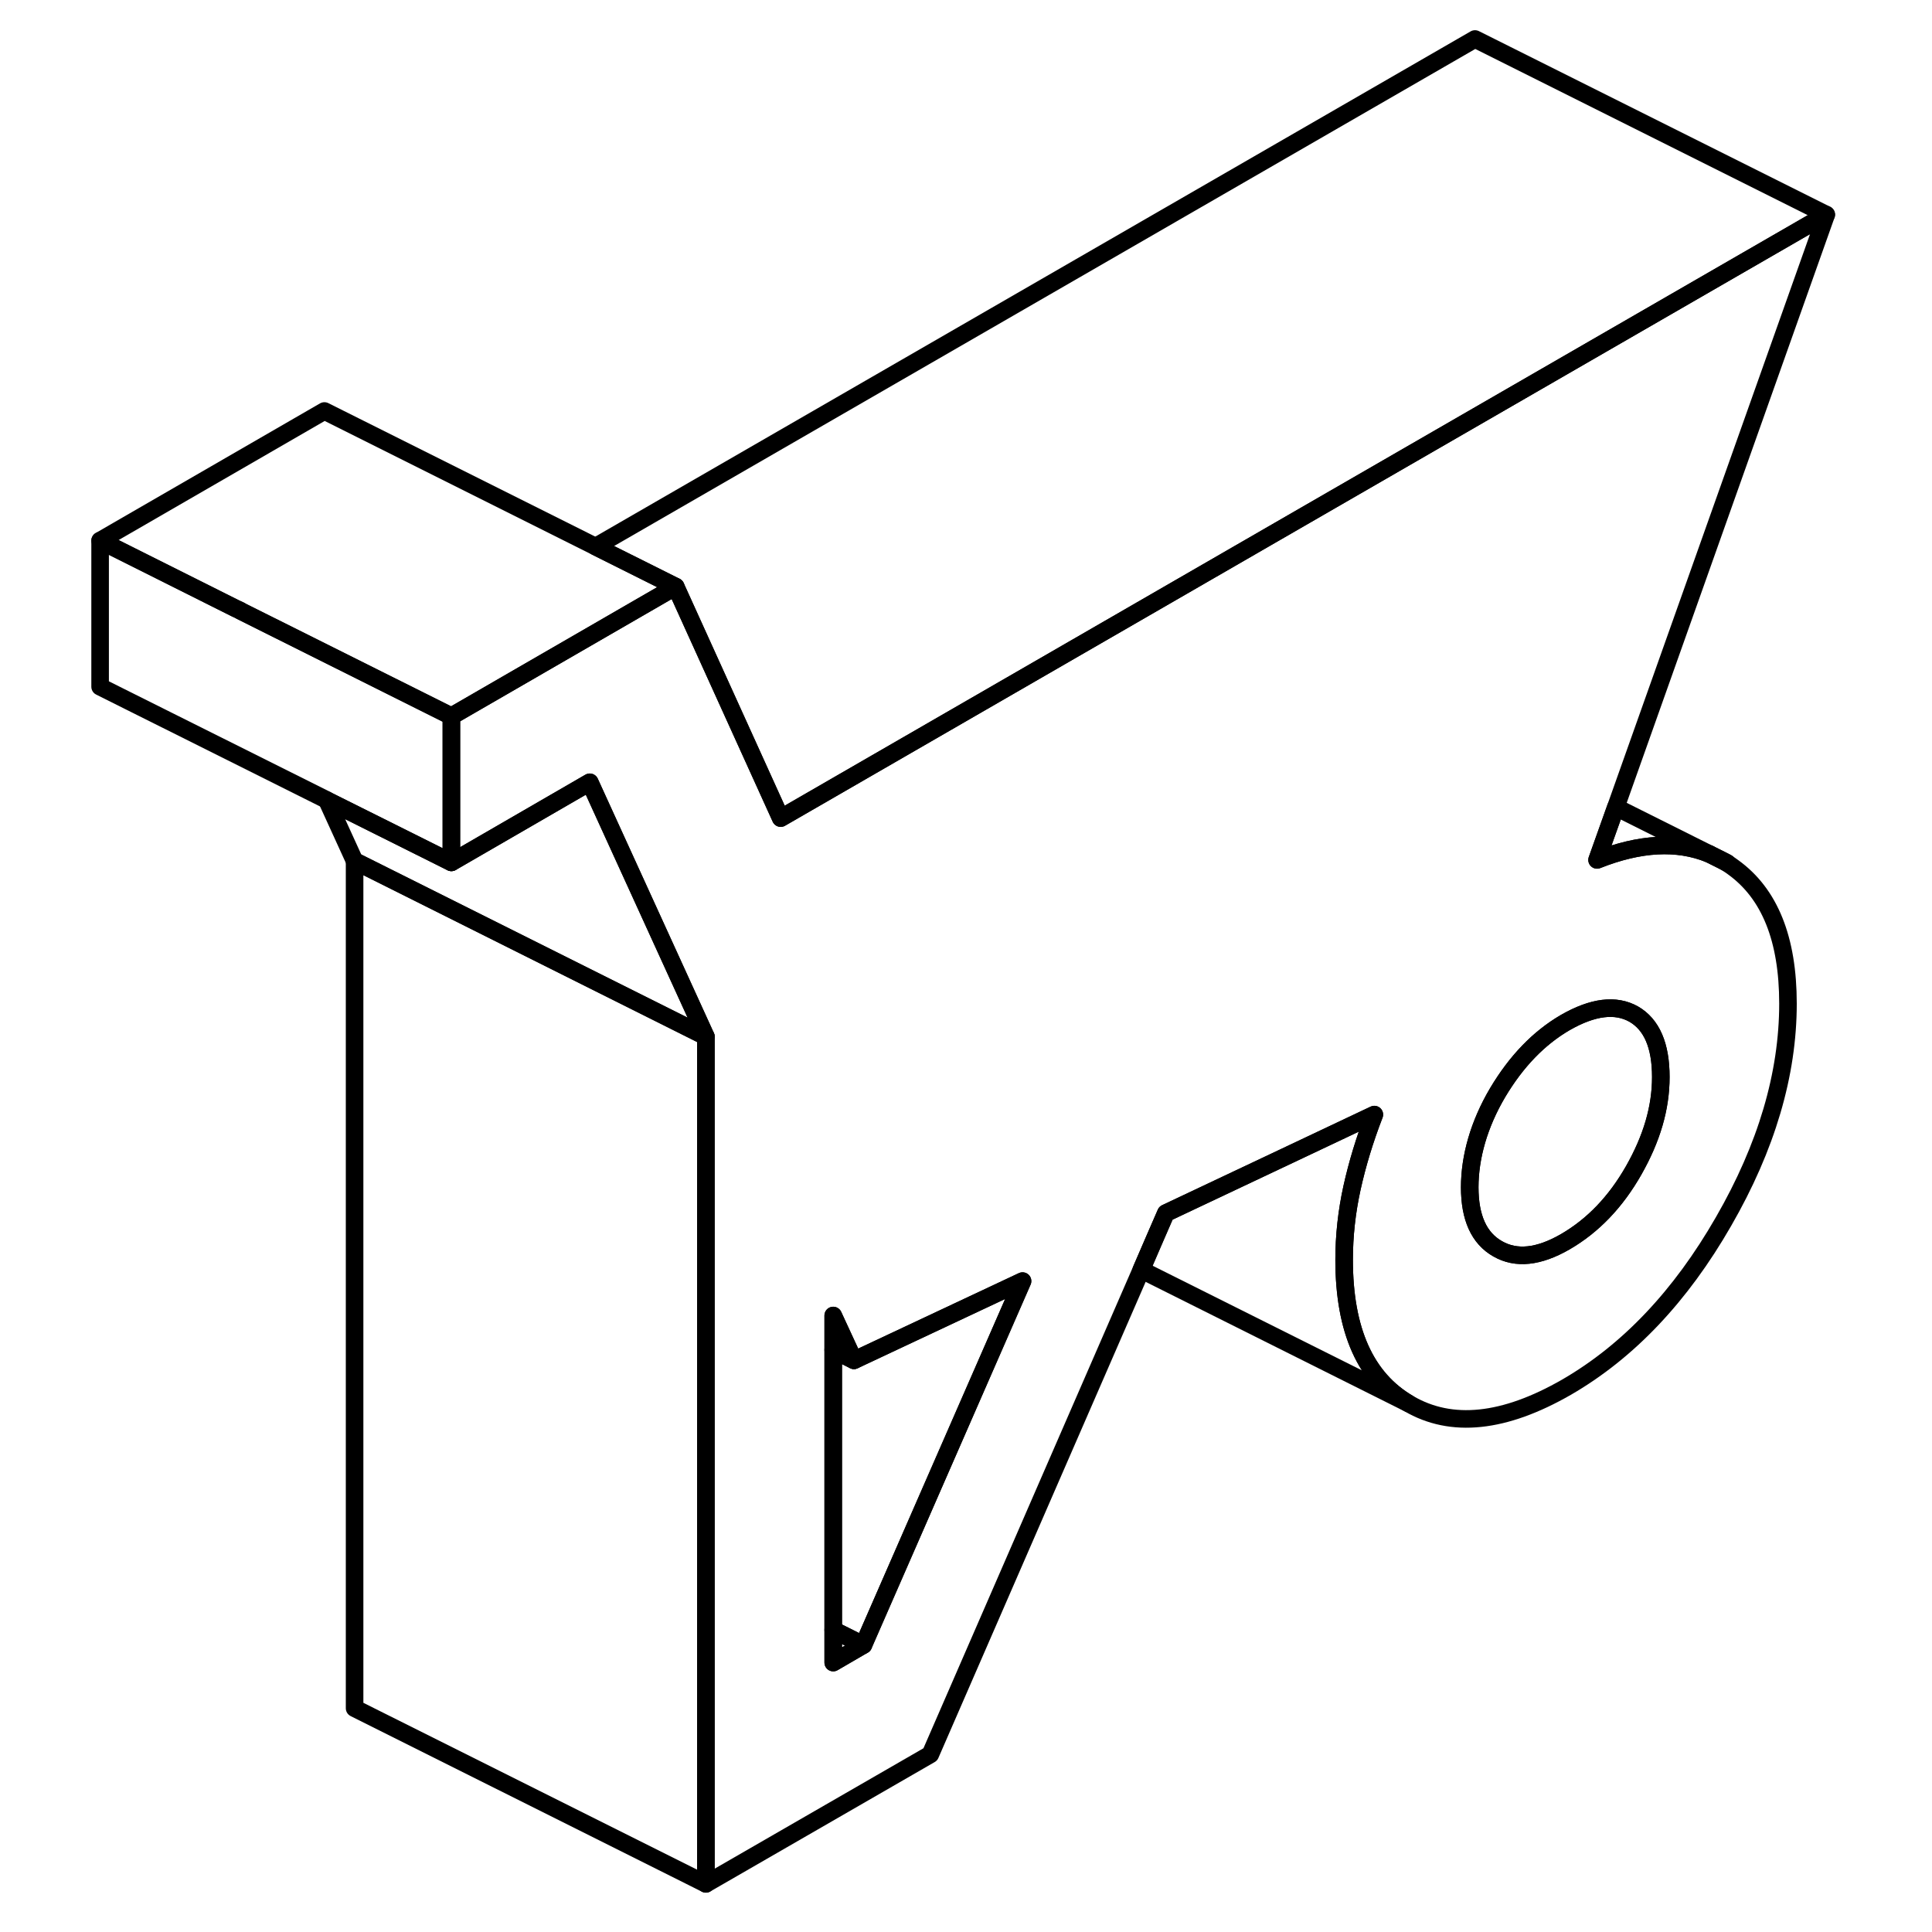 <svg width="48" height="48" viewBox="0 0 103 110" fill="none" xmlns="http://www.w3.org/2000/svg" stroke-width="1px"
     stroke-linecap="round" stroke-linejoin="round">
    <path d="M95.18 49.38C94.98 49.23 94.77 49.1 94.56 48.99L93.82 48.62C92 47.88 89.87 47.99 87.43 48.96L88.499 45.96L100.48 12.22L70.85 29.32L40.95 46.58L34.97 33.4L22.2 40.78V49.1L30.08 44.54L36.69 59.02V107.26L49.47 99.89L61.48 72.3L62.279 70.45L62.88 69.07L69.95 65.73L74.749 63.46C74.2 64.88 73.78 66.27 73.48 67.62C73.18 68.98 73.029 70.35 73.029 71.73C73.029 75.75 74.25 78.48 76.7 79.91C79.14 81.34 82.15 81.02 85.71 78.97C89.21 76.94 92.19 73.8 94.63 69.55C97.08 65.3 98.3 61.16 98.3 57.14C98.3 53.46 97.26 50.88 95.18 49.38ZM45.66 93.66L43.94 94.66V74.9L45.12 77.45L54.72 72.94L45.66 93.66ZM89.519 66.63C88.49 68.44 87.19 69.79 85.62 70.7C84.11 71.57 82.829 71.71 81.769 71.1C80.71 70.5 80.18 69.33 80.18 67.6C80.18 65.87 80.71 64 81.769 62.21C82.829 60.43 84.11 59.1 85.62 58.22C87.19 57.32 88.49 57.16 89.519 57.74C90.54 58.33 91.06 59.52 91.06 61.32C91.06 63.12 90.54 64.83 89.519 66.63Z" stroke="currentColor" stroke-linejoin="round"/>
    <path d="M91.06 61.32C91.06 63.06 90.54 64.83 89.519 66.63C88.49 68.44 87.19 69.79 85.62 70.7C84.11 71.57 82.829 71.71 81.769 71.1C80.71 70.5 80.18 69.33 80.18 67.6C80.18 65.87 80.71 64 81.769 62.21C82.829 60.43 84.11 59.1 85.62 58.22C87.19 57.32 88.49 57.16 89.519 57.74C90.54 58.33 91.06 59.52 91.06 61.32Z" stroke="currentColor" stroke-linejoin="round"/>
    <path d="M45.659 93.66L43.94 94.66V92.8L45.659 93.66Z" stroke="currentColor" stroke-linejoin="round"/>
    <path d="M45.119 77.45L43.94 76.86V74.9L45.119 77.45Z" stroke="currentColor" stroke-linejoin="round"/>
    <path d="M54.719 72.94L45.659 93.66L43.94 92.8V76.86L45.119 77.45L54.719 72.94Z" stroke="currentColor" stroke-linejoin="round"/>
    <path d="M34.97 33.4L22.2 40.78L10.19 34.78V34.77L9.91 34.64L2.2 30.78L14.97 23.4L30.41 31.12L34.97 33.4Z" stroke="currentColor" stroke-linejoin="round"/>
    <path d="M36.69 59.02L16.689 49.02L15.109 45.56L22.2 49.1L30.079 44.54L36.69 59.02Z" stroke="currentColor" stroke-linejoin="round"/>
    <path d="M36.69 59.02V107.26L16.689 97.26V49.02L36.69 59.02Z" stroke="currentColor" stroke-linejoin="round"/>
    <path d="M100.48 12.22L70.85 29.32L40.95 46.58L34.97 33.4L30.41 31.12L80.48 2.22L100.48 12.22Z" stroke="currentColor" stroke-linejoin="round"/>
    <path d="M22.2 40.78V49.1L15.11 45.56V45.55L2.2 39.1V30.78L9.91 34.64L10.19 34.77V34.78L22.2 40.78Z" stroke="currentColor" stroke-linejoin="round"/>
    <path d="M76.7 79.91L61.48 72.3L62.279 70.45L62.879 69.07L69.95 65.73L74.749 63.46C74.199 64.88 73.779 66.27 73.48 67.62C73.18 68.98 73.029 70.35 73.029 71.73C73.029 75.75 74.249 78.48 76.7 79.91Z" stroke="currentColor" stroke-linejoin="round"/>
    <path d="M93.82 48.62C92 47.88 89.87 47.99 87.43 48.96L88.499 45.96L93.82 48.62Z" stroke="currentColor" stroke-linejoin="round"/>
    <path d="M94.839 49.13L94.559 48.99L93.819 48.62" stroke="currentColor" stroke-linejoin="round"/>
</svg>